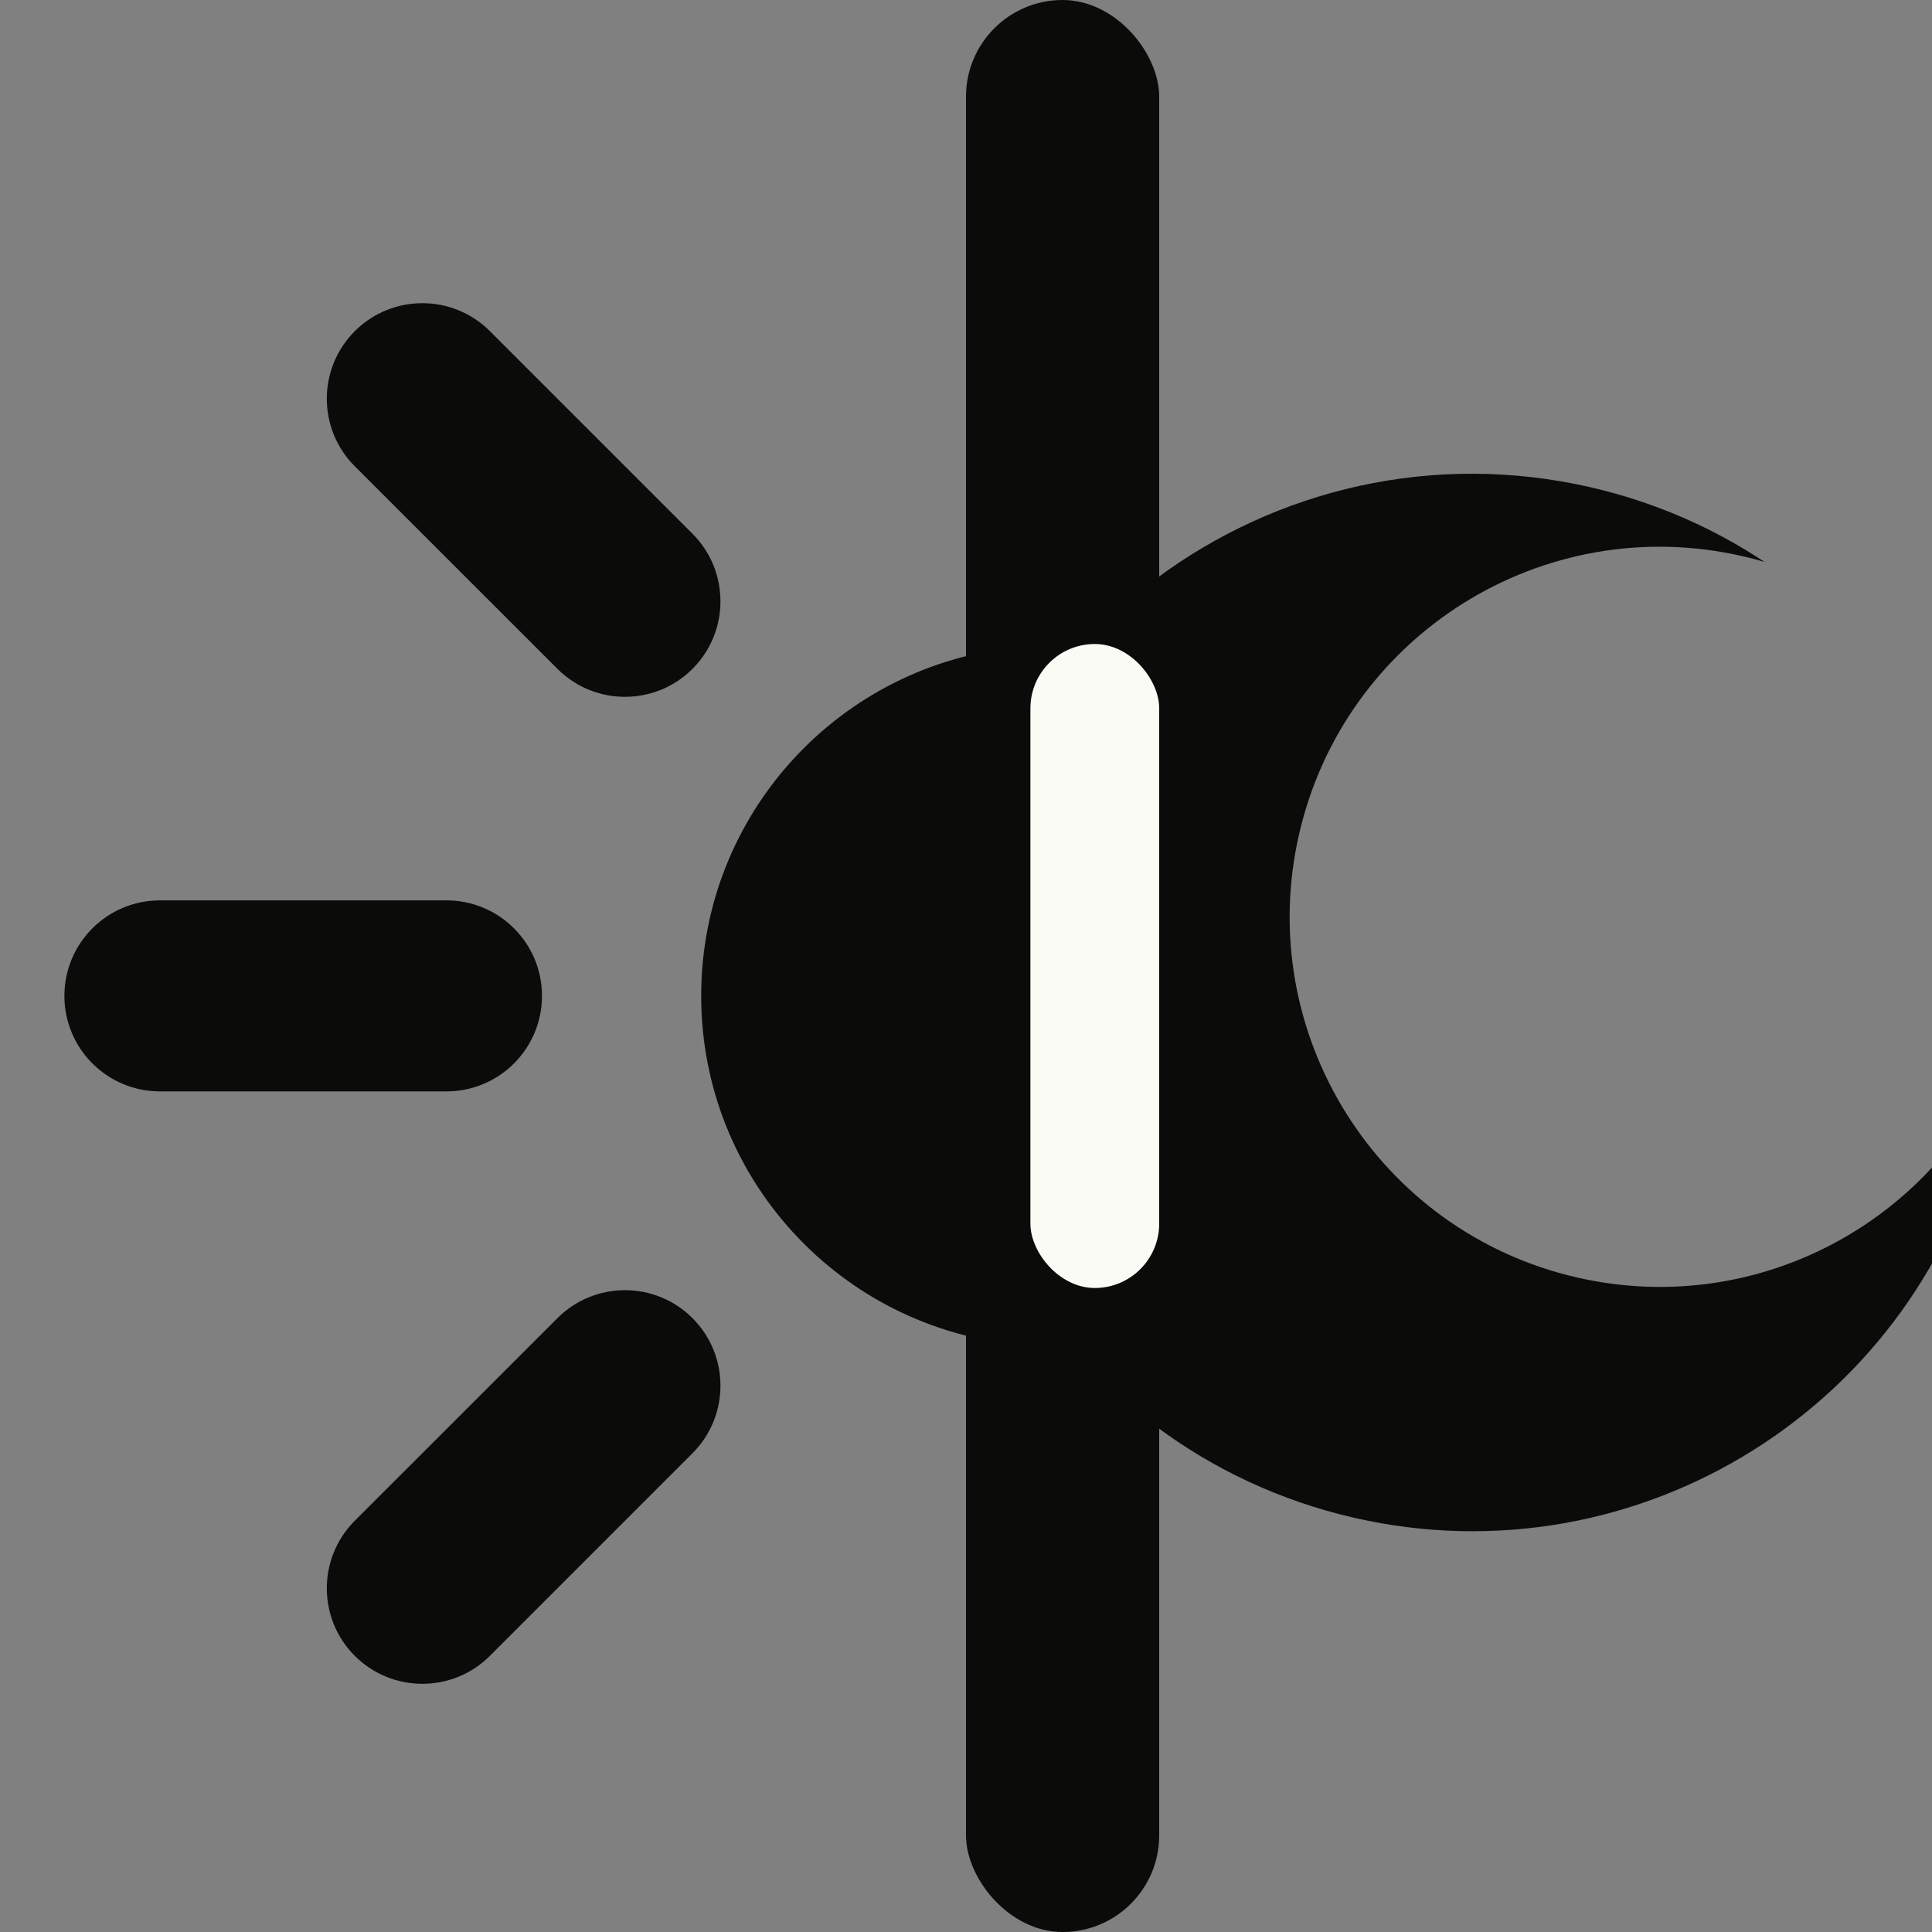 <svg width="30" height="30" viewBox="0 0 30 30" fill="none" xmlns="http://www.w3.org/2000/svg">
<rect x="0" y="0" width="30" height="30" fill="#808080" stroke="none"/>
<g clip-path="url(#clip0_3_73)">
<path fill-rule="evenodd" clip-rule="evenodd" d="M15.831 10.048C13.06 10.298 10.888 12.627 10.888 15.464C10.888 18.301 13.06 20.631 15.831 20.88V10.048ZM8.656 20.468C9.235 19.889 10.174 19.889 10.753 20.468C11.332 21.047 11.332 21.986 10.753 22.566L7.607 25.712C7.028 26.291 6.089 26.291 5.509 25.712C4.93 25.133 4.93 24.193 5.509 23.614L8.656 20.468ZM10.753 10.386C11.332 9.807 11.332 8.868 10.753 8.288L7.607 5.142C7.028 4.563 6.089 4.563 5.509 5.142C4.93 5.721 4.93 6.661 5.509 7.24L8.656 10.386C9.235 10.965 10.174 10.965 10.753 10.386ZM2.483 16.947C1.664 16.947 1 16.283 1 15.464C1 14.645 1.664 13.981 2.483 13.981H6.933C7.752 13.981 8.416 14.645 8.416 15.464C8.416 16.283 7.752 16.947 6.933 16.947H2.483Z" fill="#0B0B0A"/>
<path fill-rule="evenodd" clip-rule="evenodd" d="M17.95 22.148C18.838 22.811 19.876 23.304 21.026 23.568C25.445 24.58 29.848 21.819 30.861 17.4C30.92 17.141 30.966 16.883 31 16.625C29.892 19.056 27.195 20.457 24.489 19.837C21.396 19.128 19.463 16.046 20.172 12.953C20.881 9.86 23.963 7.927 27.056 8.636C27.172 8.662 27.287 8.692 27.4 8.726C26.598 8.193 25.687 7.793 24.693 7.565C22.25 7.006 19.813 7.599 17.95 8.988V22.148Z" fill="#0B0B0A"/>
<rect x="15" width="3" height="30" rx="1.5" fill="#0B0B0A"/>
<rect x="16" y="10" width="2" height="10" rx="1" fill="#FBFBF5"/>
</g>
<defs>
<clipPath id="clip0_3_73">
<rect width="30" height="30" fill="white"/>
</clipPath>
</defs>
</svg>
